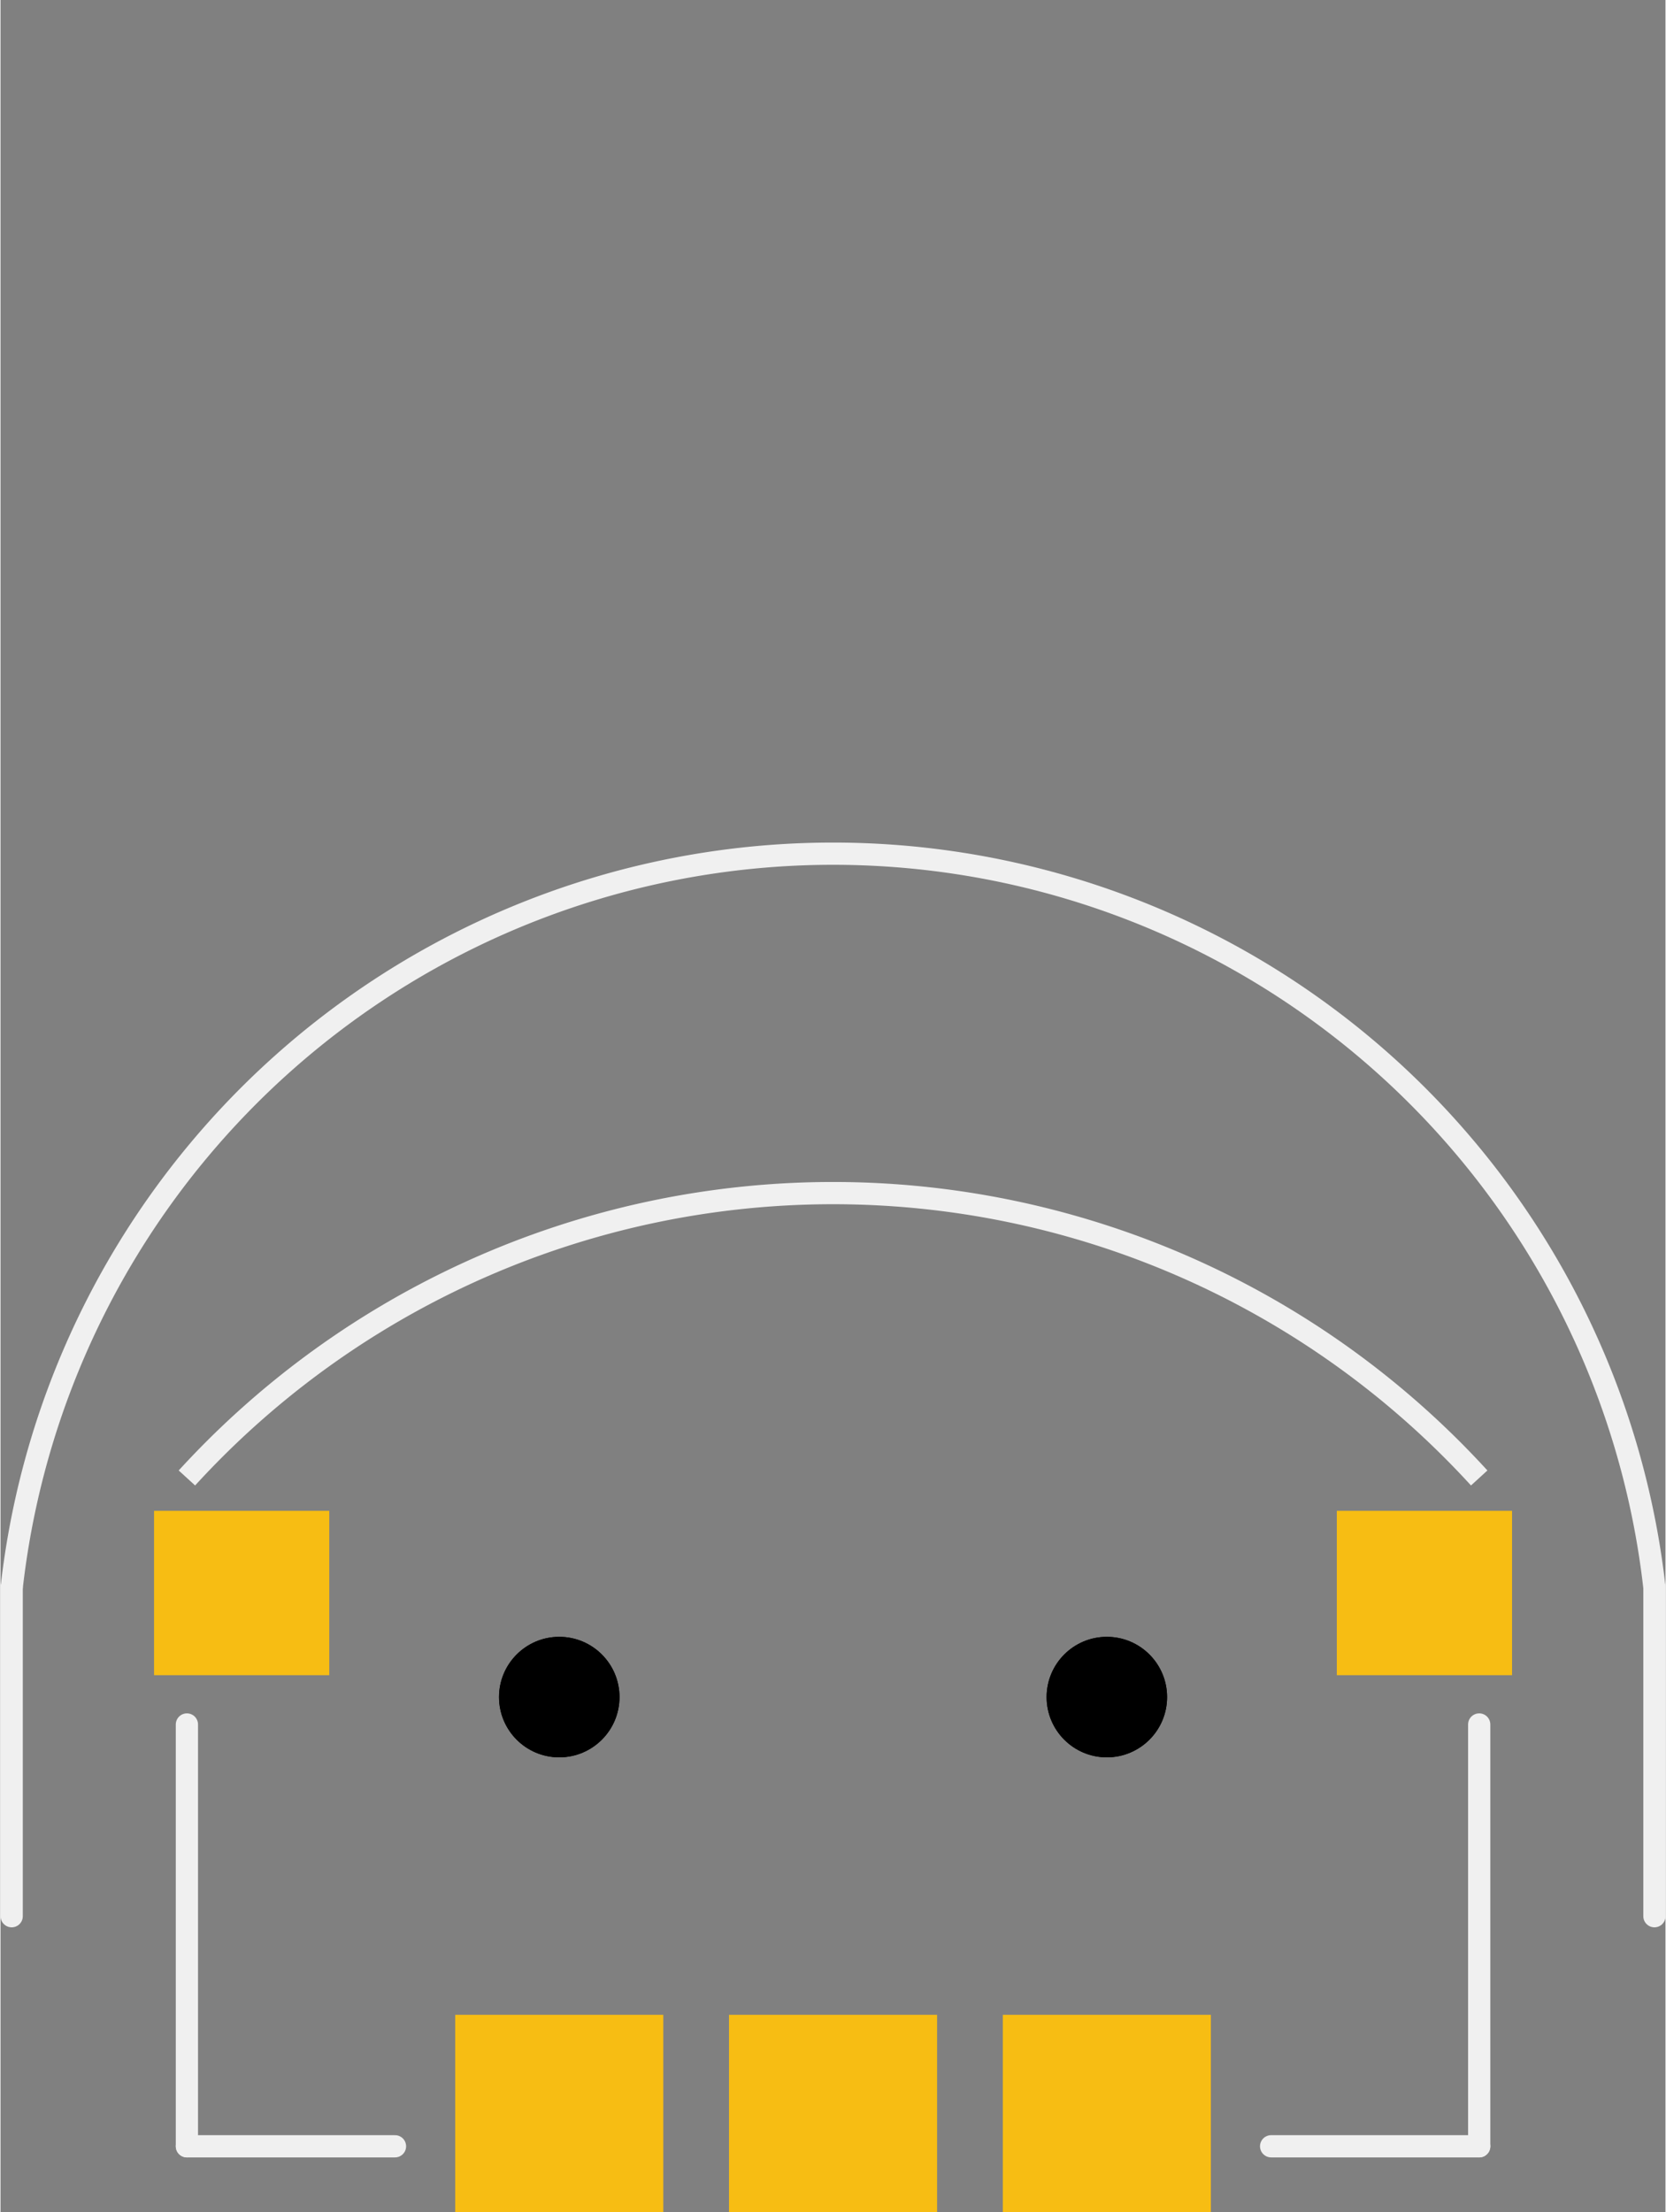 <?xml version='1.0' encoding='UTF-8' standalone='no'?>
<!-- Created with Fritzing (http://www.fritzing.org/) -->
<svg xmlns:svg='http://www.w3.org/2000/svg' xmlns='http://www.w3.org/2000/svg' version='1.2' baseProfile='tiny' x='0in' y='0in' width='0.599in' height='0.795in' viewBox='0 0 15.203 20.19' >
<rect x="0" y="0" width="15.203" height="20.19" fill="#808080" stroke="none"/>
<g id='copper1'>
<rect id='connector0pad' connectorname='1' x='4.152' y='18.39' width='1.9' height='1.8' stroke='none' stroke-width='0' fill='#F7BD13' stroke-linecap='round'/>
<rect id='connector1pad' connectorname='T' x='6.652' y='18.39' width='1.9' height='1.8' stroke='none' stroke-width='0' fill='#F7BD13' stroke-linecap='round'/>
<rect id='connector2pad' connectorname='2' x='9.152' y='18.39' width='1.9' height='1.8' stroke='none' stroke-width='0' fill='#F7BD13' stroke-linecap='round'/>
<rect id='connector3pad' connectorname='C' x='12.202' y='13.79' width='1.6' height='1.5' stroke='none' stroke-width='0' fill='#F7BD13' stroke-linecap='round'/>
<rect id='connector4pad' connectorname='NC' x='1.402' y='13.79' width='1.6' height='1.5' stroke='none' stroke-width='0' fill='#F7BD13' stroke-linecap='round'/>
<circle cx='5.102' cy='15.49' r='0.55' stroke='black' stroke-width='0' fill='black' id='nonconn0' />
<circle cx='10.102' cy='15.49' r='0.55' stroke='black' stroke-width='0' fill='black' id='nonconn1' />
<g id='copper0'>
<circle cx='5.102' cy='15.49' r='0.55' stroke='black' stroke-width='0' fill='black' id='nonconn2' />
<circle cx='10.102' cy='15.49' r='0.55' stroke='black' stroke-width='0' fill='black' id='nonconn3' />
</g>
</g>
<g id='silkscreen'>
<path fill='none' d='M1.702,13.49 A7.994,7.994 0 0 1 13.502,13.49' stroke-width='0.203' stroke='#f0f0f0' />
<line x1='0.102' y1='17.49' x2='0.102' y2='14.49' stroke='#f0f0f0' stroke-width='0.203' stroke-linecap='round'/>
<line x1='15.102' y1='17.49' x2='15.102' y2='14.49' stroke='#f0f0f0' stroke-width='0.203' stroke-linecap='round'/>
<path fill='none' d='M0.102,14.49 A7.548,7.548 0 0 1 15.102,14.49' stroke-width='0.203' stroke='#f0f0f0' />
<line x1='1.702' y1='19.59' x2='1.702' y2='15.74' stroke='#f0f0f0' stroke-width='0.203' stroke-linecap='round'/>
<line x1='13.502' y1='19.59' x2='13.502' y2='15.74' stroke='#f0f0f0' stroke-width='0.203' stroke-linecap='round'/>
<line x1='1.702' y1='19.59' x2='3.602' y2='19.59' stroke='#f0f0f0' stroke-width='0.203' stroke-linecap='round'/>
<line x1='13.502' y1='19.59' x2='11.602' y2='19.59' stroke='#f0f0f0' stroke-width='0.203' stroke-linecap='round'/>
</g>
</svg>